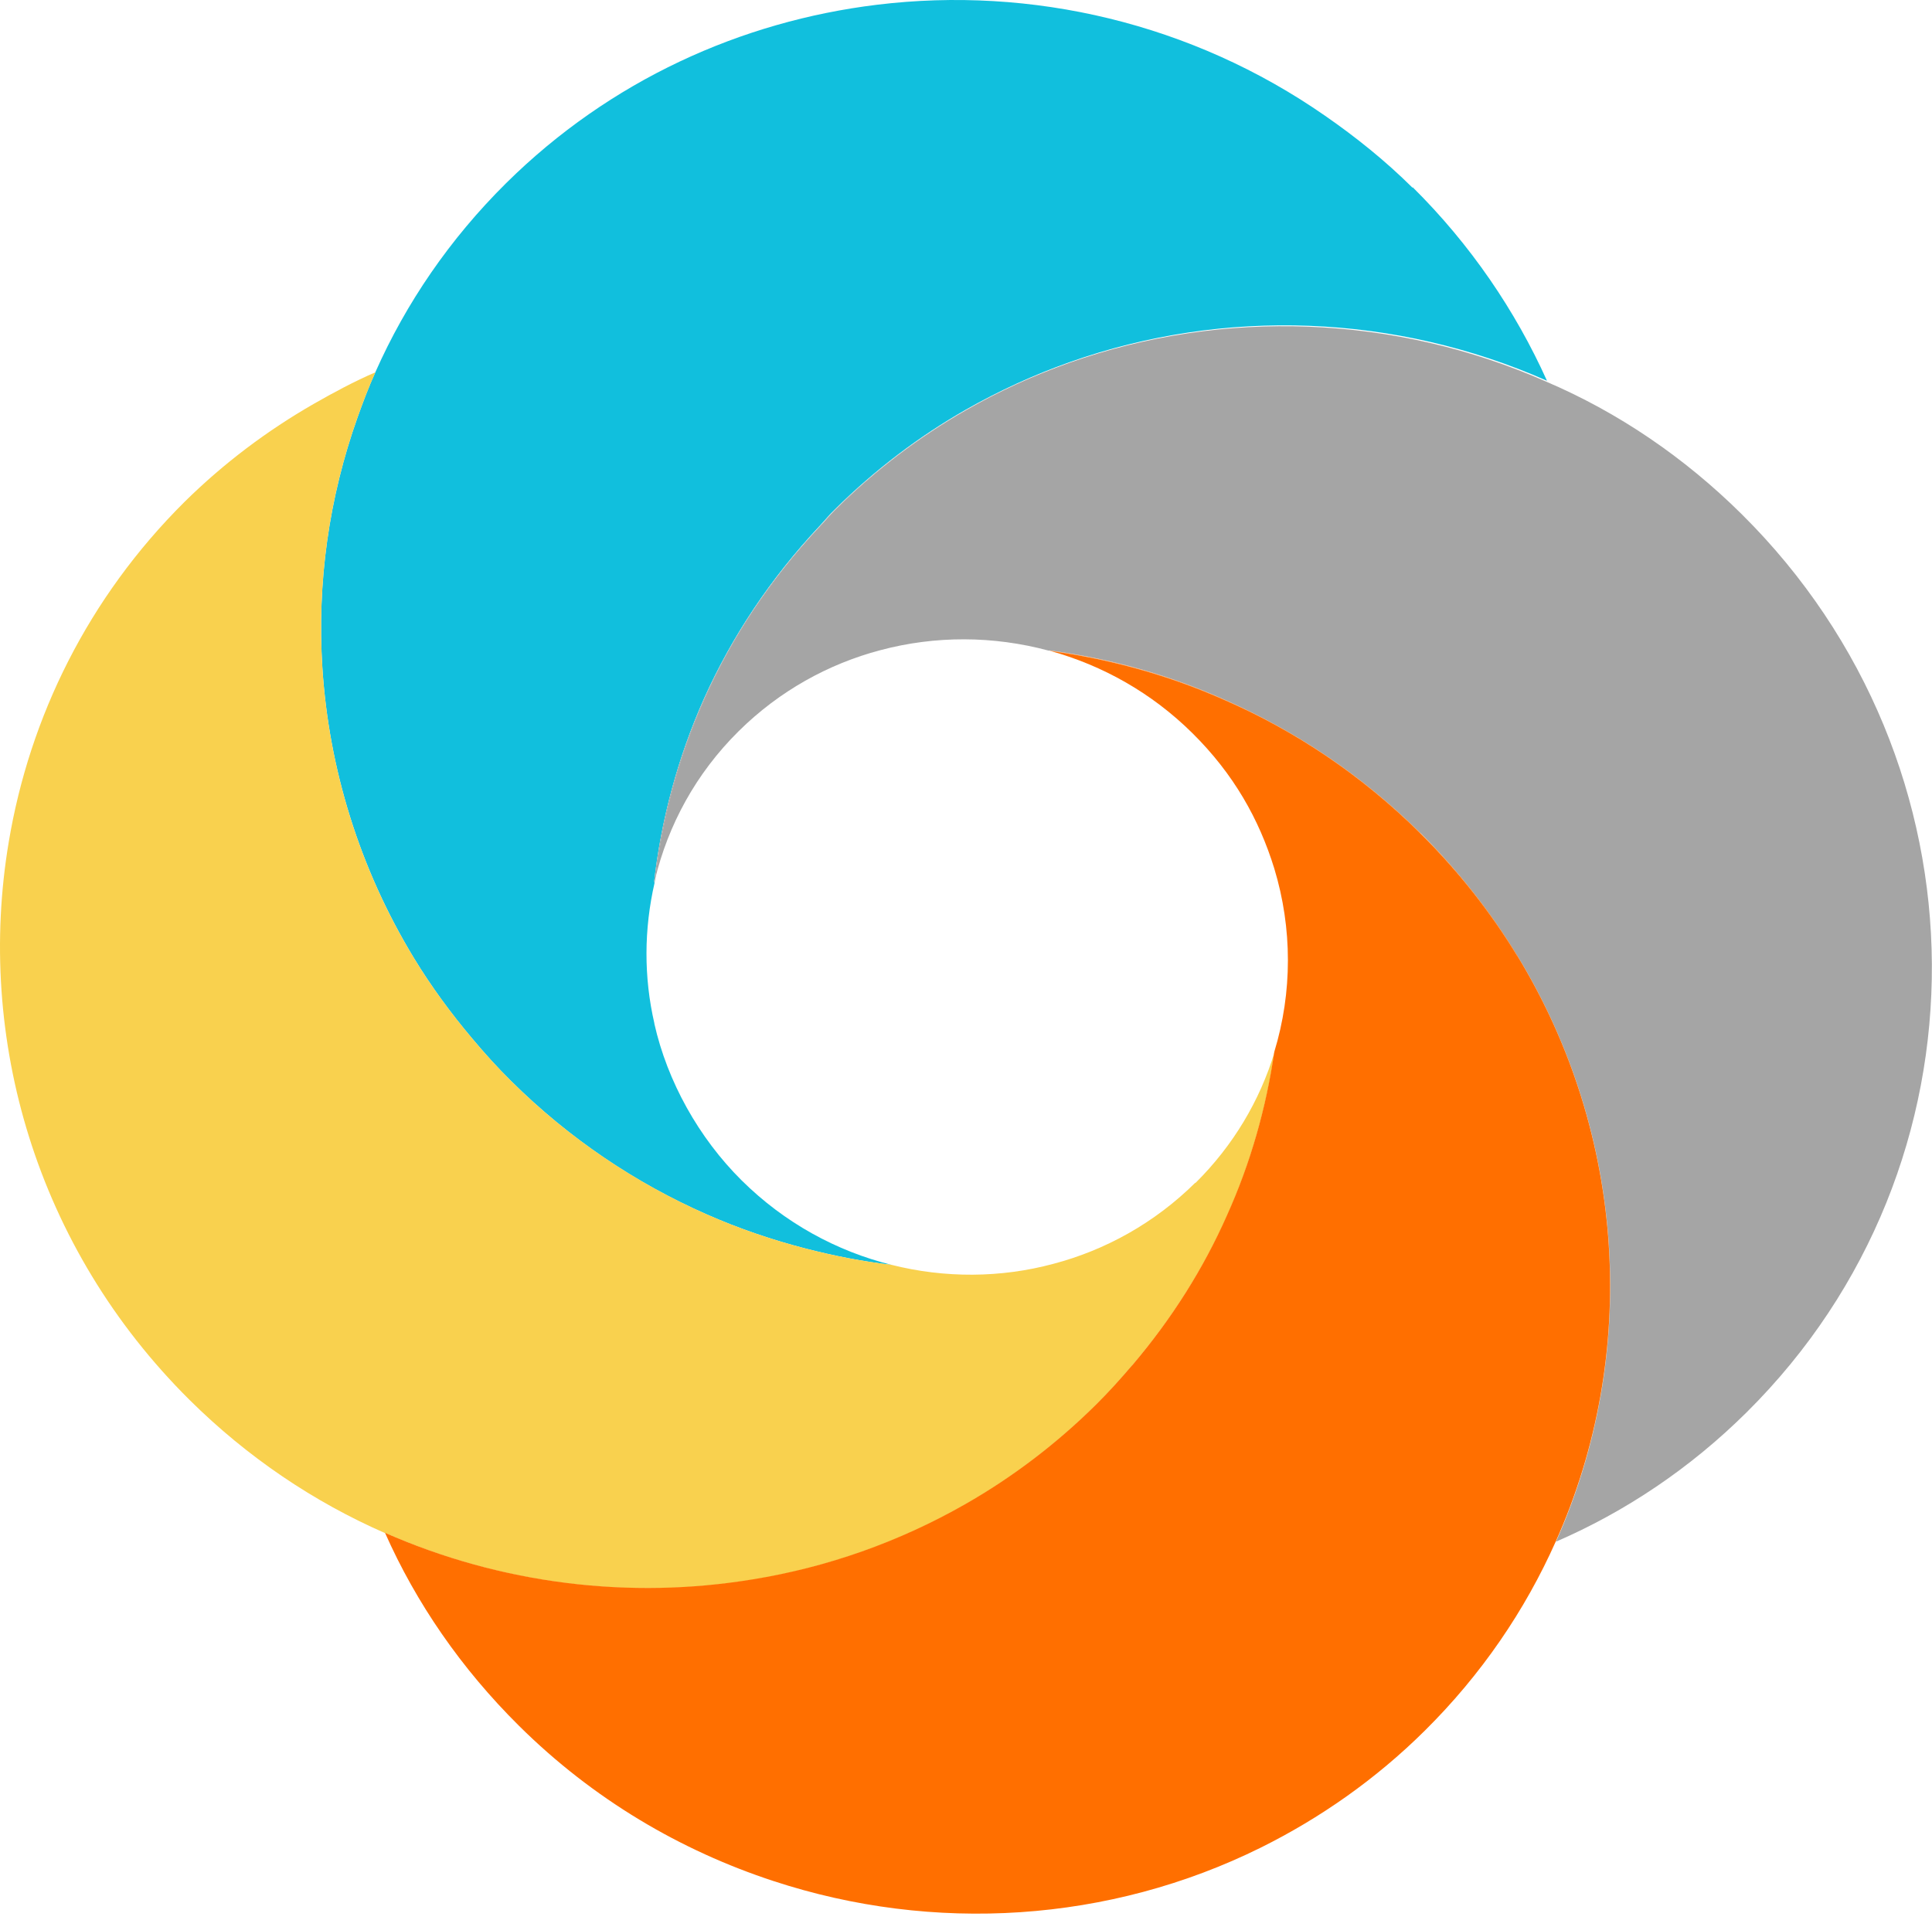 <svg width="169" height="168" viewBox="0 0 169 168" fill="none" xmlns="http://www.w3.org/2000/svg">
<g clip-path="url(#clip0_905_4046)">
<path d="M95.87 122.901C92.381 126.359 88.527 129.274 84.436 131.61C78.628 134.942 72.327 137.132 65.861 138.201C72.345 137.132 78.646 134.942 84.473 131.61C88.564 129.274 92.418 126.359 95.906 122.901C97.02 121.797 98.061 120.638 99.066 119.461H99.011C98.007 120.638 96.984 121.797 95.87 122.901Z" fill="#A5A5A5"/>
<path d="M123.558 16.422C121.166 14.05 118.59 11.986 115.924 10.139C104.253 2.01 90.226 -1.231 76.71 0.416C64.838 1.865 53.368 7.025 44.273 16.024C39.323 20.93 35.506 26.543 32.839 32.554C32.255 33.84 31.762 35.161 31.287 36.483C28.766 43.544 27.725 51.004 28.2 58.427C28.766 67.226 31.433 75.953 36.2 83.811C37.698 86.274 39.414 88.627 41.314 90.872C42.392 92.158 43.506 93.407 44.729 94.602C49.807 99.636 55.615 103.528 61.806 106.244C64.638 107.493 67.56 108.489 70.519 109.25C72.984 109.883 75.468 110.372 77.971 110.662C73.185 109.467 68.637 107.005 64.875 103.275C61.112 99.545 58.373 94.602 57.24 89.569V89.533C56.309 85.495 56.327 81.294 57.259 77.239C57.259 77.13 57.295 77.022 57.313 76.913C57.277 77.022 57.24 77.13 57.204 77.257C57.825 71.735 59.286 66.267 61.587 61.107C64.016 55.693 67.395 50.605 71.669 46.043C72.126 45.554 72.546 45.029 73.039 44.558C76.528 41.1 80.381 38.185 84.473 35.849C87.395 34.184 90.445 32.789 93.568 31.685C107.047 26.905 122.061 27.448 135.321 33.315C132.563 27.195 128.654 21.419 123.577 16.386L123.558 16.422Z" fill="#11BFDD"/>
<path d="M152.379 45.011C147.302 39.977 141.512 36.066 135.247 33.387C122.006 27.539 107.029 26.977 93.55 31.739C90.445 32.844 87.413 34.22 84.509 35.886C80.418 38.221 76.564 41.136 73.076 44.594C72.582 45.083 72.162 45.608 71.688 46.097C67.432 50.642 64.035 55.711 61.642 61.125C59.377 66.176 57.953 71.517 57.295 76.949C58.446 72.187 60.857 67.697 64.601 63.986C68.162 60.455 72.473 58.083 77.002 56.888C81.806 55.603 86.883 55.621 91.724 56.924C91.724 56.924 91.724 56.924 91.76 56.924C91.797 56.924 91.851 56.924 91.888 56.942C91.851 56.942 91.815 56.906 91.778 56.906C97.057 57.594 102.226 59.025 107.157 61.233C113.349 63.967 119.157 67.842 124.216 72.857H124.234C127.576 76.189 130.407 79.81 132.745 83.648C142.279 99.31 143.412 118.538 136.106 134.887C142.17 132.262 147.832 128.478 152.781 123.571C174.571 101.971 174.351 66.792 152.361 44.993L152.379 45.011Z" fill="#A5A5A5"/>
<path d="M57.204 77.293C57.222 77.185 57.277 77.076 57.313 76.949C57.971 71.517 59.396 66.176 61.66 61.125C64.053 55.711 67.45 50.642 71.706 46.097H71.669C67.395 50.642 64.017 55.729 61.587 61.143C59.286 66.303 57.807 71.771 57.204 77.293Z" fill="#A5A5A5"/>
<path d="M73.039 44.594C72.564 45.065 72.144 45.59 71.669 46.079H71.706C72.181 45.59 72.601 45.065 73.094 44.576C76.582 41.118 80.436 38.203 84.527 35.867C87.431 34.202 90.463 32.826 93.568 31.721C90.445 32.826 87.395 34.202 84.473 35.886C80.381 38.221 76.528 41.136 73.039 44.594Z" fill="#A5A5A5"/>
<path d="M44.729 94.602C43.524 93.407 42.392 92.158 41.314 90.872C42.392 92.158 43.506 93.407 44.729 94.602C49.825 99.654 55.615 103.528 61.807 106.244C55.615 103.51 49.807 99.635 44.729 94.602Z" fill="#F9D14E"/>
<path d="M31.305 36.483C28.785 43.526 27.744 51.004 28.218 58.427C27.744 51.004 28.785 43.544 31.305 36.483Z" fill="#F9D14E"/>
<path d="M104.563 103.474C101.002 107.004 96.691 109.376 92.162 110.571C87.541 111.821 82.628 111.839 77.971 110.662C75.468 110.372 72.984 109.883 70.519 109.25C67.56 108.489 64.638 107.493 61.806 106.244C55.615 103.51 49.825 99.653 44.729 94.602C43.524 93.407 42.392 92.158 41.314 90.872C39.414 88.609 37.679 86.255 36.2 83.811C31.433 75.971 28.766 67.244 28.2 58.427C27.725 51.004 28.766 43.526 31.287 36.483C31.762 35.161 32.255 33.858 32.839 32.572C30.995 33.369 29.205 34.328 27.433 35.342C23.397 37.66 19.598 40.502 16.146 43.906C7.708 52.289 2.594 62.736 0.767 73.654C-2.119 90.818 3.141 109.141 16.584 122.485C21.68 127.536 27.47 131.411 33.661 134.127H33.698C43.871 138.617 55.103 139.975 65.861 138.219C72.327 137.15 78.628 134.96 84.436 131.628C88.527 129.293 92.381 126.378 95.87 122.919C96.984 121.815 98.025 120.656 99.011 119.497C102.463 115.46 105.239 111.042 107.34 106.389C109.385 101.79 110.755 96.974 111.486 92.067C110.207 96.268 107.906 100.197 104.563 103.51V103.474Z" fill="#F9D14E"/>
<path d="M132.745 83.684C130.426 79.864 127.595 76.261 124.289 72.966C124.271 72.948 124.252 72.912 124.216 72.893C119.138 67.86 113.349 63.967 107.157 61.27C102.28 59.097 97.13 57.667 91.906 56.96C96.454 58.228 100.746 60.618 104.326 64.166C107.906 67.715 110.134 71.662 111.467 75.99C113.056 81.222 113.056 86.817 111.467 92.031C110.755 96.92 109.385 101.772 107.321 106.353C105.257 111.006 102.481 115.406 99.047 119.443C98.043 120.62 97.002 121.779 95.888 122.883C92.399 126.341 88.546 129.256 84.454 131.592C78.628 134.923 72.327 137.132 65.843 138.183C55.085 139.957 43.871 138.599 33.679 134.109C36.401 140.247 40.328 145.968 45.405 151.001C51.889 157.429 59.542 161.919 67.669 164.581C81.66 169.179 97.038 168.22 110.298 161.647C115.467 159.076 120.325 155.691 124.636 151.418C129.586 146.511 133.403 140.898 136.088 134.869C143.393 118.538 142.279 99.31 132.727 83.63L132.745 83.684Z" fill="#FF6F00"/>
<path d="M124.234 72.875C119.175 67.86 113.349 63.967 107.175 61.252C102.244 59.043 97.057 57.612 91.797 56.924C91.833 56.924 91.87 56.961 91.906 56.961C97.13 57.648 102.28 59.097 107.157 61.27C113.367 63.986 119.138 67.86 124.216 72.894C124.234 72.912 124.271 72.948 124.289 72.966L124.252 72.894H124.234V72.875Z" fill="#FF6F00"/>
<path d="M132.764 83.666C130.426 79.828 127.595 76.207 124.252 72.894L124.289 72.966C127.595 76.261 130.426 79.864 132.745 83.684C142.298 99.364 143.412 118.574 136.106 134.924C143.412 118.556 142.279 99.31 132.745 83.666H132.764Z" fill="#FF6F00"/>
<path d="M33.698 134.127C43.889 138.635 55.103 139.993 65.861 138.219C55.085 139.993 43.871 138.617 33.698 134.127Z" fill="#FF6F00"/>
</g>
<defs>
<clipPath id="clip0_905_4046">
<rect width="169" height="167.477" fill="white"/>
</clipPath>
</defs>
</svg>
